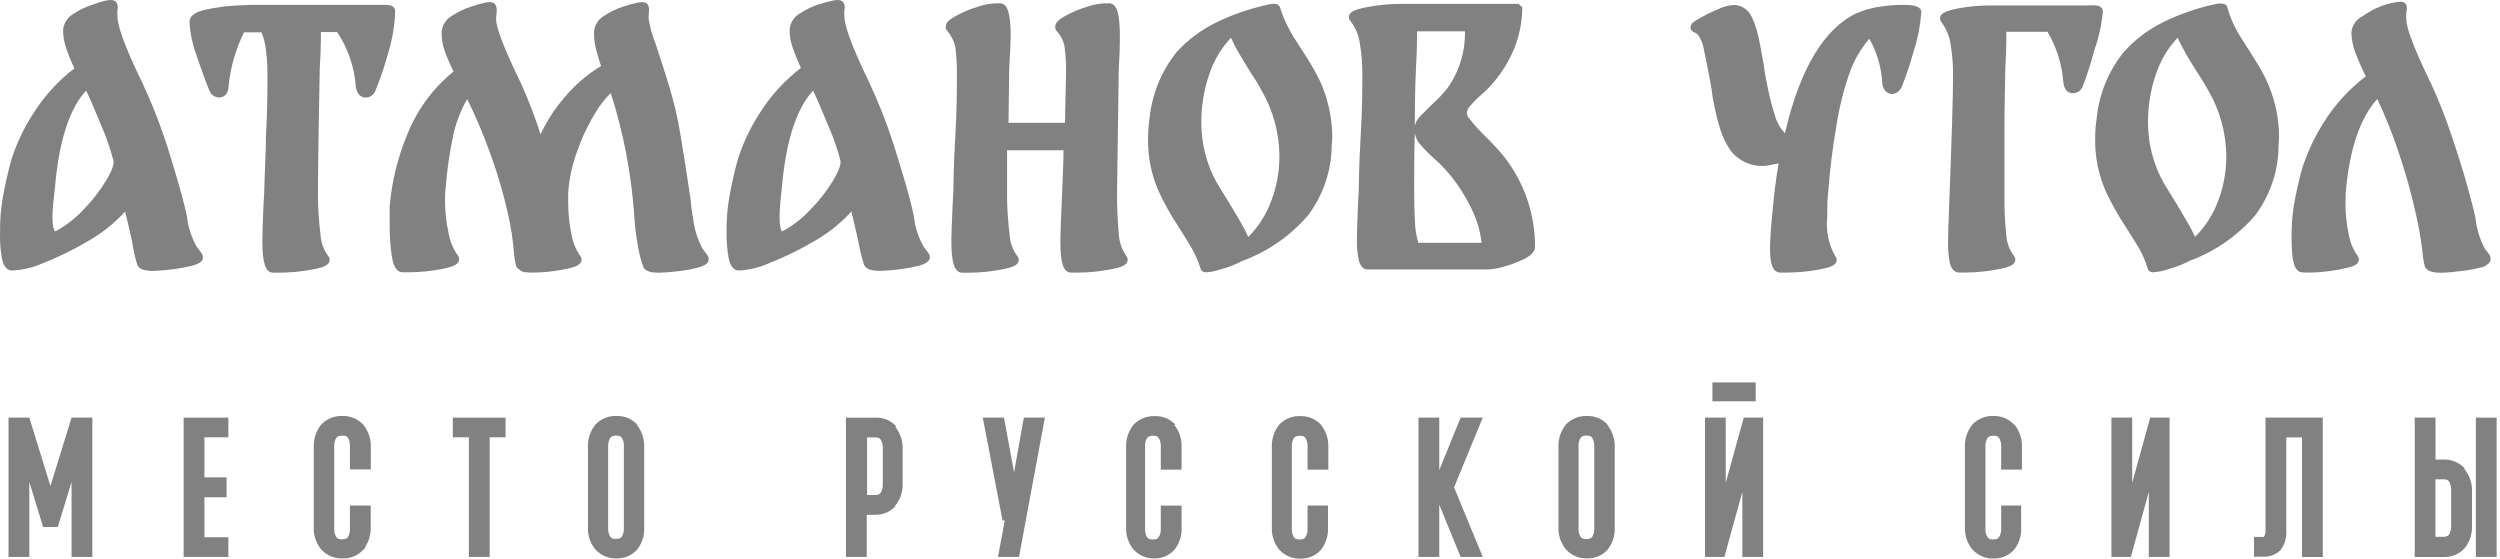 <svg width="179" height="40" viewBox="0 0 179 40" fill="none" xmlns="http://www.w3.org/2000/svg">
<path d="M13.382 15.482C13.22 14.673 12.816 13.177 12.177 11.123C11.636 9.338 10.969 7.595 10.179 5.906C8.715 2.913 8.408 1.683 8.408 1.158C8.396 1.012 8.396 0.866 8.408 0.721C8.436 0.626 8.443 0.527 8.429 0.429C8.415 0.331 8.38 0.238 8.327 0.155C8.276 0.102 8.214 0.061 8.146 0.034C8.077 0.008 8.004 -0.003 7.931 0.001C7.791 0.004 7.653 0.023 7.518 0.058C7.203 0.136 6.892 0.233 6.588 0.349C6.124 0.498 5.683 0.71 5.278 0.98C5.069 1.095 4.891 1.259 4.758 1.457C4.626 1.656 4.543 1.883 4.517 2.12C4.513 2.56 4.584 2.998 4.728 3.414C4.897 3.919 5.097 4.414 5.326 4.894C4.137 5.808 3.124 6.929 2.333 8.203C1.687 9.21 1.175 10.297 0.813 11.438C0.57 12.32 0.36 13.25 0.19 14.204C0.051 15.022 -0.011 15.85 0.004 16.679C-0.013 17.256 0.025 17.833 0.117 18.402C0.158 18.629 0.287 19.316 0.797 19.365H0.926C1.637 19.326 2.335 19.162 2.989 18.879C4.191 18.408 5.351 17.837 6.459 17.173C7.394 16.627 8.24 15.939 8.966 15.134C8.966 15.288 9.047 15.482 9.104 15.733L9.451 17.254C9.535 17.828 9.659 18.396 9.823 18.952C9.977 19.34 10.519 19.397 10.98 19.397C11.459 19.381 11.937 19.34 12.412 19.276C12.853 19.22 13.29 19.139 13.722 19.033C13.957 18.968 14.571 18.815 14.531 18.402C14.531 18.265 14.474 18.151 14.094 17.682C13.707 17.006 13.464 16.257 13.382 15.482ZM7.623 12.886C7.152 13.667 6.59 14.389 5.949 15.037C5.394 15.63 4.75 16.132 4.04 16.526L3.943 16.566C3.943 16.566 3.757 16.437 3.757 15.507C3.757 15.102 3.822 14.358 3.943 13.347L3.992 12.821C4.315 9.82 5.043 7.693 6.167 6.488L6.539 7.297C6.912 8.17 7.219 8.914 7.462 9.489C7.721 10.14 7.94 10.808 8.117 11.487C8.157 11.673 8.141 12.012 7.623 12.886Z" fill="#818182"/>
<path d="M27.618 0.348H17.985L16.877 0.396C16.156 0.438 15.439 0.536 14.733 0.687C14.45 0.752 13.568 0.946 13.568 1.577C13.618 2.407 13.793 3.225 14.086 4.004C14.418 4.999 14.725 5.832 14.992 6.487C15.043 6.629 15.136 6.753 15.259 6.841C15.382 6.929 15.528 6.978 15.679 6.98C15.873 6.98 16.335 6.899 16.367 6.171C16.497 4.828 16.872 3.521 17.475 2.313H18.721C18.883 2.703 18.989 3.115 19.036 3.535C19.123 4.218 19.161 4.908 19.149 5.597C19.149 6.406 19.149 7.894 19.036 9.892V10.402C18.971 12.149 18.923 13.289 18.915 13.799L18.858 14.858C18.81 16.015 18.785 16.832 18.785 17.22C18.785 18.838 19.004 19.501 19.538 19.525H19.991C20.783 19.521 21.574 19.446 22.352 19.299C23.161 19.153 23.485 19 23.582 18.741C23.605 18.672 23.61 18.599 23.596 18.528C23.581 18.457 23.549 18.391 23.501 18.336C23.174 17.894 22.983 17.365 22.951 16.816C22.835 15.895 22.773 14.969 22.765 14.041C22.765 12.855 22.784 11.159 22.822 8.954C22.859 6.748 22.884 5.4 22.894 4.91C22.943 4.101 22.975 3.389 22.975 2.847C22.975 2.629 22.975 2.451 22.975 2.297H24.14C24.909 3.45 25.368 4.781 25.474 6.163C25.482 6.375 25.555 6.579 25.685 6.746C25.745 6.821 25.821 6.882 25.908 6.924C25.995 6.967 26.09 6.988 26.186 6.988C26.34 6.986 26.488 6.936 26.613 6.846C26.737 6.757 26.831 6.631 26.882 6.487C27.234 5.627 27.534 4.746 27.78 3.85C28.085 2.863 28.259 1.841 28.297 0.809C28.297 0.606 28.176 0.348 27.618 0.348Z" fill="#818182"/>
<path d="M49.619 15.589C49.535 15.178 49.481 14.762 49.457 14.343C49.19 12.556 48.947 10.986 48.729 9.692C48.541 8.513 48.271 7.348 47.92 6.206C47.75 5.624 47.419 4.588 46.933 3.108C46.713 2.569 46.553 2.008 46.456 1.434C46.435 1.254 46.435 1.072 46.456 0.892C46.492 0.71 46.472 0.521 46.399 0.35C46.27 0.164 46.068 0.099 45.59 0.204C45.256 0.275 44.926 0.367 44.604 0.479C44.14 0.628 43.699 0.841 43.293 1.11C43.083 1.223 42.903 1.387 42.771 1.586C42.638 1.784 42.556 2.013 42.533 2.251C42.521 2.645 42.562 3.04 42.654 3.424C42.743 3.78 42.865 4.233 43.035 4.726C41.977 5.366 41.041 6.187 40.268 7.152C39.641 7.902 39.116 8.731 38.707 9.619C38.311 8.393 37.85 7.189 37.324 6.012C35.876 3.052 35.545 1.879 35.52 1.426C35.521 1.239 35.534 1.053 35.561 0.868C35.587 0.691 35.559 0.51 35.48 0.35C35.35 0.156 35.148 0.099 34.671 0.204C34.339 0.277 34.012 0.371 33.692 0.488C33.229 0.638 32.788 0.85 32.382 1.118C32.171 1.232 31.992 1.395 31.859 1.594C31.727 1.793 31.645 2.021 31.622 2.259C31.61 2.709 31.675 3.158 31.816 3.585C32.006 4.109 32.225 4.622 32.471 5.122C30.999 6.315 29.86 7.866 29.163 9.628C28.476 11.269 28.05 13.007 27.901 14.78C27.901 14.99 27.901 15.395 27.901 16.042C27.893 16.797 27.941 17.551 28.047 18.298C28.095 18.622 28.225 19.463 28.807 19.495H29.26C30.055 19.492 30.849 19.413 31.63 19.261C32.439 19.107 32.754 18.953 32.851 18.695C32.876 18.627 32.882 18.554 32.869 18.483C32.856 18.412 32.825 18.346 32.778 18.29C32.438 17.808 32.212 17.255 32.115 16.673C31.945 15.908 31.861 15.127 31.864 14.343C31.864 14.133 31.864 13.825 31.913 13.413C32.014 12.129 32.201 10.854 32.471 9.595C32.673 8.716 33.002 7.871 33.45 7.088C34.04 8.285 34.564 9.513 35.019 10.768C35.595 12.307 36.059 13.886 36.41 15.492C36.601 16.347 36.73 17.215 36.798 18.088C36.822 18.419 36.876 18.746 36.96 19.067C37.014 19.168 37.095 19.252 37.195 19.309C37.28 19.385 37.379 19.442 37.486 19.479L38.028 19.52C38.824 19.52 39.617 19.442 40.398 19.285C41.207 19.131 41.522 18.978 41.619 18.719C41.642 18.652 41.647 18.581 41.634 18.511C41.622 18.442 41.591 18.377 41.546 18.323C41.224 17.861 41.009 17.333 40.915 16.778C40.758 16.022 40.679 15.252 40.681 14.481C40.681 14.173 40.681 13.947 40.681 13.785C40.757 12.735 40.989 11.702 41.368 10.72C41.711 9.748 42.161 8.817 42.711 7.945C43.003 7.471 43.35 7.034 43.746 6.643C43.745 6.664 43.745 6.686 43.746 6.708C44.649 9.542 45.208 12.475 45.413 15.443C45.454 16.19 45.546 16.933 45.688 17.668C45.761 18.142 45.88 18.608 46.044 19.059C46.165 19.471 46.715 19.528 47.184 19.528C47.674 19.513 48.163 19.473 48.648 19.407C49.082 19.36 49.512 19.282 49.934 19.172C50.193 19.099 50.783 18.945 50.743 18.533C50.743 18.395 50.686 18.29 50.306 17.813C49.935 17.123 49.701 16.368 49.619 15.589Z" fill="#818182"/>
<path d="M65.432 15.482C65.278 14.673 64.882 13.226 64.226 11.123C63.691 9.337 63.026 7.594 62.237 5.906C60.781 2.913 60.457 1.683 60.457 1.158C60.446 1.012 60.446 0.866 60.457 0.721C60.485 0.626 60.492 0.527 60.478 0.429C60.465 0.331 60.43 0.238 60.376 0.155C60.325 0.102 60.263 0.061 60.195 0.034C60.127 0.008 60.053 -0.003 59.98 0.001C59.841 0.004 59.702 0.023 59.568 0.058C59.26 0.122 58.937 0.211 58.605 0.316C58.142 0.467 57.701 0.679 57.295 0.947C57.085 1.06 56.906 1.224 56.775 1.423C56.643 1.622 56.563 1.85 56.542 2.088C56.53 2.528 56.599 2.966 56.745 3.382C56.918 3.885 57.118 4.379 57.343 4.862C56.155 5.776 55.141 6.896 54.35 8.17C53.704 9.177 53.192 10.265 52.83 11.406C52.587 12.279 52.377 13.209 52.207 14.172C52.072 14.99 52.009 15.818 52.021 16.647C52.014 17.235 52.06 17.823 52.158 18.402C52.199 18.629 52.328 19.316 52.838 19.365H52.927C53.638 19.326 54.336 19.162 54.989 18.879C56.192 18.408 57.352 17.837 58.459 17.173C59.395 16.627 60.241 15.939 60.967 15.134C60.967 15.288 61.048 15.482 61.104 15.733L61.452 17.254C61.549 17.829 61.687 18.397 61.865 18.952C62.026 19.34 62.568 19.397 63.021 19.397C63.5 19.381 63.978 19.341 64.453 19.276C64.897 19.22 65.337 19.139 65.771 19.033C65.998 18.968 66.58 18.815 66.58 18.402C66.58 18.265 66.524 18.151 66.143 17.682C65.758 17.005 65.516 16.256 65.432 15.482ZM59.673 12.886C59.204 13.668 58.642 14.391 57.998 15.037C57.444 15.63 56.8 16.132 56.089 16.526L55.992 16.566C55.992 16.566 55.814 16.437 55.814 15.507C55.814 15.11 55.871 14.382 55.992 13.347L56.041 12.821C56.364 9.82 57.1 7.693 58.217 6.488L58.589 7.297C58.961 8.17 59.268 8.914 59.511 9.489C59.773 10.14 59.995 10.807 60.174 11.487C60.206 11.673 60.19 12.012 59.673 12.886Z" fill="#818182"/>
<path d="M80.104 16.727C80.013 15.722 79.972 14.712 79.983 13.702L80.104 4.926C80.161 4.02 80.185 3.309 80.185 2.702C80.185 0.955 79.975 0.275 79.441 0.235C78.891 0.216 78.342 0.301 77.823 0.486C77.26 0.655 76.718 0.885 76.206 1.173C75.801 1.408 75.607 1.602 75.558 1.828C75.546 1.894 75.547 1.962 75.562 2.028C75.578 2.093 75.607 2.155 75.647 2.208C75.931 2.508 76.127 2.88 76.214 3.284C76.304 3.935 76.342 4.593 76.327 5.25L76.254 8.793H72.21L72.258 4.926C72.331 3.681 72.364 2.92 72.364 2.589C72.364 0.971 72.145 0.259 71.619 0.235C71.069 0.216 70.52 0.301 70.002 0.486C69.439 0.654 68.896 0.884 68.384 1.173C67.963 1.408 67.761 1.602 67.721 1.828C67.705 1.893 67.705 1.96 67.721 2.025C67.736 2.09 67.766 2.15 67.81 2.2C68.103 2.531 68.307 2.933 68.4 3.365C68.493 4.105 68.531 4.852 68.513 5.598C68.513 6.406 68.513 7.822 68.392 9.893C68.271 11.963 68.271 13.241 68.255 13.799L68.198 14.859C68.149 16.088 68.117 16.857 68.117 17.221C68.117 18.838 68.344 19.502 68.877 19.526H69.33C70.123 19.526 70.914 19.45 71.692 19.299C72.501 19.154 72.825 19 72.922 18.741C72.945 18.673 72.95 18.599 72.935 18.528C72.921 18.457 72.888 18.391 72.841 18.337C72.513 17.894 72.322 17.366 72.291 16.816C72.175 15.896 72.113 14.97 72.105 14.042C72.105 12.869 72.105 11.777 72.105 10.758H76.149C76.149 11.672 76.076 13.015 76.003 14.859C75.947 16.113 75.922 16.921 75.922 17.285C75.922 18.846 76.141 19.494 76.675 19.518H77.128C77.923 19.517 78.716 19.442 79.498 19.291C80.306 19.146 80.622 18.992 80.719 18.733C80.743 18.665 80.749 18.592 80.736 18.521C80.724 18.45 80.692 18.384 80.646 18.329C80.318 17.857 80.13 17.302 80.104 16.727Z" fill="#818182"/>
<path d="M93.774 4.451L93.224 3.586C92.787 2.923 92.415 2.348 92.204 1.895C91.969 1.446 91.78 0.975 91.638 0.488C91.533 0.27 91.266 0.27 91.112 0.27C90.975 0.284 90.84 0.311 90.708 0.35C89.433 0.627 88.197 1.059 87.028 1.636C85.974 2.156 85.027 2.869 84.237 3.739C83.149 5.106 82.477 6.757 82.304 8.496C82.234 8.991 82.199 9.491 82.199 9.992C82.188 11.234 82.433 12.465 82.919 13.607C83.329 14.514 83.813 15.385 84.367 16.212C84.795 16.883 85.119 17.425 85.362 17.83C85.599 18.266 85.797 18.724 85.952 19.197C85.952 19.269 86.025 19.496 86.373 19.496C86.695 19.477 87.013 19.414 87.319 19.31C87.88 19.163 88.422 18.954 88.937 18.687C90.749 18.023 92.364 16.91 93.628 15.452C94.639 14.126 95.233 12.53 95.335 10.865C95.335 10.429 95.391 10.057 95.391 9.854C95.389 8.435 95.08 7.034 94.485 5.745C94.291 5.357 94.049 4.912 93.774 4.451ZM91.606 11.149C91.615 12.377 91.37 13.594 90.886 14.724C90.531 15.561 90.017 16.322 89.374 16.964C89.236 16.657 89.066 16.333 88.872 15.985C88.589 15.508 88.314 15.055 88.063 14.618C87.57 13.81 87.254 13.316 87.117 13.074C86.4 11.778 86.022 10.323 86.017 8.843C85.996 7.417 86.272 6.001 86.826 4.686C87.105 4.044 87.481 3.449 87.942 2.923L88.144 2.704C88.233 2.898 88.322 3.1 88.435 3.319C88.621 3.667 88.832 4.039 89.082 4.435C89.333 4.831 89.479 5.082 89.551 5.204C89.845 5.631 90.115 6.074 90.36 6.53C91.163 7.938 91.592 9.528 91.606 11.149Z" fill="#818182"/>
<path d="M106.489 9.895C105.988 9.428 105.528 8.919 105.114 8.374C105.064 8.293 105.033 8.202 105.025 8.107C105.038 7.904 105.128 7.713 105.275 7.573C105.52 7.28 105.791 7.009 106.084 6.764L106.456 6.425C107.233 5.639 107.863 4.722 108.317 3.715C108.746 2.74 108.977 1.69 108.996 0.625V0.52L108.721 0.277H100.293C99.479 0.28 98.666 0.359 97.866 0.512C96.928 0.69 96.686 0.868 96.605 1.086C96.58 1.154 96.574 1.227 96.587 1.298C96.6 1.369 96.631 1.435 96.677 1.491C97.025 1.93 97.256 2.45 97.349 3.003C97.495 3.836 97.56 4.681 97.543 5.527C97.543 6.336 97.543 7.727 97.422 9.797C97.3 11.868 97.3 13.138 97.284 13.68L97.227 14.772C97.179 15.969 97.155 16.737 97.155 17.085C97.14 17.587 97.181 18.089 97.276 18.582C97.389 19.051 97.6 19.293 97.915 19.293H106.513C106.945 19.275 107.373 19.197 107.783 19.059C108.26 18.926 108.723 18.747 109.166 18.525C109.352 18.428 109.91 18.137 109.91 17.676C109.917 15.372 109.16 13.13 107.759 11.302C107.362 10.809 106.938 10.339 106.489 9.895ZM101.458 2.243H104.887C104.924 3.733 104.463 5.193 103.577 6.392C103.254 6.782 102.902 7.147 102.525 7.484L101.66 8.35C101.484 8.531 101.36 8.758 101.304 9.005C101.304 8.875 101.304 8.738 101.304 8.608C101.304 6.586 101.361 5.373 101.385 4.864C101.433 4.055 101.458 3.343 101.458 2.801C101.466 2.583 101.458 2.397 101.458 2.243ZM101.684 10.331C101.991 10.697 102.326 11.038 102.687 11.351L103.189 11.82C104.069 12.726 104.795 13.77 105.34 14.909C105.731 15.685 105.983 16.522 106.084 17.384H101.555C101.423 16.953 101.344 16.508 101.32 16.058C101.28 15.427 101.255 14.618 101.255 13.631C101.255 12.507 101.256 11.148 101.296 9.539C101.356 9.836 101.489 10.114 101.684 10.348V10.331Z" fill="#818182"/>
<path d="M136.206 0.348C135.664 0.35 135.123 0.396 134.588 0.485C134.377 0.505 134.168 0.546 133.965 0.606C133.641 0.673 133.326 0.779 133.027 0.922H132.978C130.617 2.014 128.878 4.91 127.802 9.536C127.474 9.201 127.235 8.79 127.106 8.339C126.831 7.481 126.615 6.606 126.459 5.718C126.402 5.476 126.346 5.112 126.281 4.626C126.103 3.583 125.958 2.839 125.836 2.346C125.73 1.936 125.584 1.538 125.399 1.157C125.311 0.979 125.187 0.821 125.036 0.693C124.884 0.565 124.708 0.47 124.518 0.412C124.416 0.378 124.31 0.359 124.202 0.356C123.78 0.371 123.366 0.479 122.989 0.671L122.269 0.995L122.172 1.043C122.079 1.103 121.981 1.157 121.881 1.205C121.678 1.305 121.483 1.421 121.299 1.553C121.217 1.597 121.15 1.662 121.104 1.742C121.059 1.822 121.036 1.914 121.04 2.006C121.053 2.081 121.087 2.15 121.139 2.206C121.191 2.262 121.257 2.302 121.331 2.321C121.486 2.389 121.612 2.509 121.687 2.661C121.819 2.896 121.914 3.15 121.97 3.413C122.035 3.737 122.075 3.939 122.099 4.02C122.172 4.335 122.318 5.12 122.512 6.179C122.548 6.361 122.575 6.545 122.593 6.729C122.628 7.001 122.677 7.271 122.738 7.538C122.86 8.15 123.014 8.755 123.199 9.35C123.371 9.868 123.616 10.358 123.927 10.806C124.277 11.245 124.748 11.571 125.282 11.743C125.815 11.916 126.388 11.928 126.928 11.777C127.07 11.758 127.21 11.731 127.349 11.696C127.171 12.747 127.033 13.799 126.944 14.826C126.807 16.136 126.734 17.115 126.734 17.738C126.734 18.595 126.815 19.477 127.438 19.517H127.891C128.683 19.515 129.473 19.442 130.253 19.299C131.061 19.145 131.385 19 131.482 18.741C131.507 18.672 131.513 18.599 131.498 18.527C131.484 18.456 131.45 18.39 131.401 18.336C130.93 17.501 130.729 16.54 130.827 15.586C130.827 14.915 130.827 14.284 130.908 13.694C131.022 12.116 131.217 10.544 131.49 8.986C131.696 7.65 132.029 6.336 132.485 5.063C132.801 4.227 133.261 3.452 133.844 2.774C134.39 3.732 134.706 4.804 134.766 5.904C134.776 6.115 134.85 6.318 134.976 6.487C135.037 6.563 135.115 6.625 135.203 6.667C135.291 6.709 135.388 6.73 135.486 6.729C135.634 6.724 135.776 6.67 135.89 6.576C136.011 6.475 136.108 6.347 136.173 6.204C136.506 5.36 136.792 4.498 137.031 3.623C137.321 2.735 137.5 1.814 137.565 0.881C137.565 0.388 136.861 0.348 136.206 0.348Z" fill="#818182"/>
<path d="M150.563 0.836C150.563 0.747 150.563 0.464 150.11 0.391C149.886 0.375 149.662 0.375 149.438 0.391H142.377C141.647 0.396 140.919 0.467 140.201 0.601C139.393 0.763 139.029 0.917 138.932 1.176C138.908 1.242 138.901 1.313 138.912 1.382C138.924 1.452 138.953 1.517 138.996 1.572C139.329 2.019 139.553 2.536 139.651 3.085C139.793 3.913 139.856 4.752 139.837 5.592C139.837 6.781 139.748 9.895 139.554 14.853C139.506 16.107 139.482 16.916 139.482 17.28C139.471 17.77 139.506 18.26 139.587 18.744C139.684 19.221 139.902 19.48 140.234 19.512H140.687C141.477 19.51 142.265 19.435 143.04 19.286C143.849 19.14 144.181 18.986 144.27 18.728C144.296 18.66 144.303 18.587 144.29 18.515C144.277 18.444 144.245 18.378 144.197 18.323C143.87 17.881 143.679 17.352 143.647 16.803C143.55 15.876 143.507 14.944 143.518 14.012C143.518 12.815 143.518 11.278 143.518 9.402C143.518 7.525 143.566 6.013 143.582 4.888C143.631 4.031 143.655 3.36 143.655 2.826C143.655 2.615 143.655 2.429 143.655 2.276H146.599C147.249 3.37 147.636 4.599 147.732 5.867C147.805 6.587 148.193 6.676 148.427 6.676C148.586 6.673 148.74 6.621 148.868 6.527C148.995 6.433 149.09 6.301 149.139 6.15C149.455 5.319 149.725 4.471 149.948 3.61C150.268 2.715 150.475 1.783 150.563 0.836Z" fill="#818182"/>
<path d="M161.563 4.448L161.021 3.582C160.576 2.903 160.212 2.337 160.002 1.892C159.77 1.433 159.588 0.95 159.46 0.452C159.347 0.25 159.088 0.25 158.934 0.25C158.809 0.258 158.684 0.277 158.562 0.307C157.285 0.583 156.046 1.015 154.874 1.593C153.804 2.12 152.846 2.847 152.051 3.736C150.959 5.1 150.287 6.753 150.118 8.492C150.043 8.987 150.008 9.488 150.013 9.989C150.002 11.23 150.247 12.461 150.733 13.604C151.145 14.509 151.629 15.38 152.18 16.209C152.585 16.831 152.916 17.39 153.183 17.826C153.426 18.262 153.622 18.723 153.766 19.201C153.789 19.294 153.845 19.375 153.924 19.429C154.004 19.483 154.1 19.505 154.194 19.492C154.517 19.472 154.835 19.409 155.141 19.306C155.701 19.157 156.243 18.949 156.759 18.684C158.57 18.018 160.184 16.905 161.45 15.448C162.452 14.12 163.038 12.524 163.132 10.862C163.132 10.425 163.181 10.053 163.181 9.851C163.183 8.432 162.874 7.029 162.275 5.742C162.065 5.296 161.827 4.864 161.563 4.448ZM159.403 11.145C159.413 12.374 159.168 13.591 158.684 14.72C158.328 15.559 157.812 16.321 157.163 16.961C157.025 16.653 156.856 16.322 156.661 15.982C156.386 15.505 156.103 15.052 155.853 14.615C155.359 13.806 155.044 13.313 154.906 13.07C154.187 11.776 153.805 10.321 153.798 8.84C153.778 7.413 154.053 5.998 154.607 4.682C154.883 4.039 155.26 3.444 155.723 2.919C155.786 2.842 155.854 2.77 155.925 2.701C156.011 2.908 156.108 3.111 156.217 3.307C156.395 3.663 156.613 4.035 156.856 4.432C157.098 4.828 157.252 5.079 157.333 5.2C157.625 5.628 157.895 6.071 158.142 6.527C158.95 7.933 159.385 9.523 159.403 11.145Z" fill="#818182"/>
<path d="M177.918 17.813C177.557 17.135 177.33 16.394 177.247 15.63C177.174 15.225 176.972 14.432 176.648 13.276C176.325 12.119 175.92 10.849 175.467 9.515C175.068 8.323 174.604 7.153 174.076 6.012C172.604 3.003 172.297 1.855 172.297 1.402C172.276 1.222 172.276 1.04 172.297 0.86C172.342 0.688 172.342 0.507 172.297 0.334C172.249 0.261 172.182 0.203 172.104 0.166C172.025 0.129 171.938 0.114 171.852 0.124C171.377 0.163 170.911 0.272 170.469 0.447C170.005 0.627 169.567 0.866 169.166 1.159C168.94 1.266 168.747 1.431 168.605 1.637C168.463 1.843 168.377 2.083 168.357 2.332C168.371 2.825 168.47 3.312 168.649 3.772C168.864 4.349 169.113 4.913 169.393 5.462C168.196 6.375 167.174 7.495 166.376 8.771C165.722 9.803 165.202 10.915 164.831 12.079C164.584 12.965 164.385 13.864 164.232 14.772C164.115 15.551 164.064 16.338 164.079 17.126C164.079 18.792 164.305 19.48 164.847 19.504C165.387 19.529 165.928 19.51 166.465 19.447C167.029 19.391 167.589 19.294 168.139 19.156C168.592 19.043 168.81 18.905 168.875 18.695C168.896 18.632 168.9 18.565 168.887 18.5C168.874 18.434 168.845 18.374 168.802 18.323C168.483 17.866 168.268 17.344 168.171 16.794C168.011 16.05 167.933 15.291 167.937 14.53C167.937 14.263 167.937 13.899 167.985 13.454C168.268 10.566 169.013 8.423 170.21 7.088C170.773 8.271 171.264 9.486 171.682 10.728C172.221 12.288 172.667 13.879 173.016 15.492C173.206 16.339 173.352 17.195 173.453 18.056C173.473 18.404 173.53 18.748 173.623 19.083C173.785 19.48 174.327 19.528 174.78 19.528C175.259 19.516 175.737 19.475 176.211 19.407C176.659 19.364 177.103 19.285 177.538 19.172C177.824 19.138 178.086 18.993 178.266 18.768C178.314 18.685 178.331 18.587 178.314 18.493C178.347 18.372 178.266 18.242 177.918 17.813Z" fill="#818182"/>
<path d="M5.035 30.194L3.611 34.796L2.099 29.902H1.023H0.716H0.611V39.875H1.686H2.002H2.099V34.505L3.086 37.732H3.83H4.064H4.137L5.124 34.505V39.875H6.2H6.507H6.612V29.902H5.124L5.035 30.194Z" fill="#818182"/>
<path d="M13.148 39.875H13.253H16.351V38.88V38.565V38.468H14.636V35.605H16.221V34.586V34.278V34.181H14.636V31.31H16.351V30.897V30.315V30.008V29.902H13.148V39.875Z" fill="#818182"/>
<path d="M26 30.397C25.809 30.194 25.576 30.035 25.318 29.929C25.06 29.823 24.783 29.773 24.504 29.782C24.224 29.773 23.945 29.823 23.686 29.928C23.427 30.034 23.193 30.194 23 30.397C22.632 30.854 22.442 31.429 22.466 32.015V37.725C22.435 38.312 22.626 38.889 23 39.343C23.19 39.553 23.424 39.719 23.685 39.83C23.947 39.94 24.229 39.992 24.512 39.982C24.789 39.993 25.066 39.945 25.322 39.841C25.579 39.736 25.81 39.577 26 39.375L26.178 39.206H26.122C26.407 38.781 26.554 38.278 26.542 37.766V36.197H25.054V37.814C25.075 38.044 25.021 38.273 24.9 38.469C24.82 38.558 24.747 38.607 24.504 38.615C24.261 38.623 24.172 38.558 24.083 38.461C23.965 38.267 23.911 38.041 23.93 37.814V31.991C23.911 31.764 23.965 31.538 24.083 31.343C24.172 31.247 24.253 31.198 24.504 31.19C24.755 31.182 24.82 31.238 24.908 31.335C25.021 31.534 25.072 31.763 25.054 31.991V33.608H26.55V32.031C26.574 31.445 26.384 30.87 26.017 30.413L26 30.397Z" fill="#818182"/>
<path d="M32.422 29.902V30.008V30.897V31.213V31.31H33.571V39.875H34.647H34.962H35.059V31.31H35.787H36.095H36.2V30.315V30.008V29.902H35.787H32.422Z" fill="#818182"/>
<path d="M45.623 30.397C45.434 30.194 45.203 30.034 44.946 29.928C44.689 29.822 44.412 29.772 44.135 29.783C43.855 29.772 43.576 29.822 43.316 29.928C43.057 30.034 42.823 30.194 42.63 30.397C42.263 30.854 42.073 31.429 42.096 32.015V37.725C42.066 38.312 42.257 38.889 42.63 39.343C42.822 39.552 43.056 39.717 43.317 39.827C43.578 39.937 43.86 39.99 44.143 39.982C44.415 39.991 44.685 39.941 44.936 39.836C45.187 39.732 45.413 39.575 45.599 39.376C45.969 38.92 46.156 38.344 46.124 37.758V32.031C46.15 31.446 45.963 30.872 45.599 30.413L45.623 30.397ZM44.669 37.782C44.689 38.011 44.635 38.241 44.515 38.437C44.434 38.526 44.361 38.575 44.11 38.583C43.86 38.591 43.787 38.526 43.698 38.429C43.58 38.235 43.526 38.009 43.544 37.782V31.991C43.526 31.764 43.58 31.538 43.698 31.344C43.787 31.247 43.86 31.198 44.11 31.19C44.361 31.182 44.434 31.239 44.515 31.336C44.635 31.532 44.689 31.762 44.669 31.991V37.782Z" fill="#818182"/>
<path d="M64.145 30.542V30.494C63.957 30.3 63.73 30.148 63.479 30.046C63.229 29.944 62.96 29.896 62.69 29.903H60.57V39.876H62.059V36.859H62.641C62.912 36.867 63.182 36.818 63.433 36.715C63.684 36.612 63.91 36.457 64.097 36.261V36.212L64.218 36.05C64.504 35.626 64.649 35.122 64.631 34.611V32.184C64.656 31.599 64.47 31.024 64.105 30.566L64.145 30.542ZM63.207 32.136V34.635C63.225 34.864 63.172 35.093 63.054 35.29C62.973 35.387 62.9 35.436 62.649 35.444H62.083V31.319H62.649C62.9 31.319 62.973 31.375 63.054 31.472C63.172 31.666 63.226 31.893 63.207 32.119V32.136Z" fill="#818182"/>
<path d="M73.391 29.902H73.31L73.294 29.983L73.245 30.242L72.606 33.825L71.886 29.902H70.867H70.487H70.366L71.781 37.263H71.943L71.457 39.875H72.614H72.873H72.962L74.814 29.902H73.65H73.391Z" fill="#818182"/>
<path d="M84.165 30.407C83.974 30.203 83.742 30.043 83.483 29.937C83.225 29.831 82.947 29.781 82.668 29.793C82.388 29.784 82.11 29.834 81.851 29.94C81.591 30.046 81.357 30.205 81.164 30.407C80.796 30.864 80.606 31.439 80.63 32.025V37.743C80.603 38.331 80.796 38.908 81.172 39.361C81.357 39.56 81.581 39.718 81.83 39.825C82.079 39.932 82.348 39.986 82.62 39.984C82.891 39.992 83.162 39.943 83.413 39.838C83.664 39.733 83.89 39.576 84.076 39.377C84.446 38.922 84.633 38.346 84.601 37.76V36.199H83.113V37.816C83.132 38.045 83.078 38.275 82.959 38.471C82.91 38.528 82.847 38.572 82.776 38.599C82.706 38.626 82.63 38.635 82.555 38.625C82.304 38.625 82.223 38.569 82.134 38.471C82.015 38.275 81.964 38.045 81.989 37.816V32.009C81.961 31.779 82.015 31.547 82.142 31.354C82.223 31.257 82.304 31.208 82.555 31.2C82.806 31.192 82.878 31.257 82.959 31.354C83.078 31.55 83.132 31.78 83.113 32.009V33.627H84.601V32.033C84.627 31.448 84.44 30.873 84.076 30.415L84.165 30.407Z" fill="#818182"/>
<path d="M94.582 30.407C94.391 30.204 94.159 30.044 93.9 29.938C93.642 29.832 93.365 29.783 93.086 29.792C92.807 29.783 92.53 29.832 92.272 29.938C92.014 30.044 91.781 30.204 91.59 30.407C91.225 30.865 91.038 31.44 91.064 32.025V37.743C91.034 38.33 91.224 38.907 91.598 39.361C91.788 39.569 92.021 39.733 92.281 39.843C92.54 39.954 92.82 40.007 93.102 40C93.374 40.008 93.645 39.959 93.896 39.854C94.147 39.749 94.373 39.592 94.558 39.393C94.928 38.938 95.116 38.361 95.084 37.776V36.198H93.62V37.816C93.639 38.045 93.585 38.274 93.466 38.471C93.385 38.568 93.313 38.617 93.062 38.625C92.811 38.633 92.73 38.568 92.649 38.471C92.527 38.276 92.472 38.045 92.496 37.816V32.008C92.477 31.779 92.53 31.55 92.649 31.353C92.73 31.256 92.811 31.208 93.062 31.2C93.313 31.192 93.385 31.256 93.466 31.353C93.585 31.55 93.639 31.779 93.62 32.008V33.626H95.108V32.033C95.134 31.448 94.947 30.873 94.582 30.415V30.407Z" fill="#818182"/>
<path d="M105.55 29.902H104.863H104.653H104.58L103.051 33.663V29.902H101.967H101.66H101.563V39.875H102.639H102.946H103.051V36.13L104.58 39.875H105.55H106.011H106.165L104.111 34.893L106.165 29.902H105.55Z" fill="#818182"/>
<path d="M115.103 30.397C114.914 30.194 114.683 30.034 114.426 29.928C114.169 29.822 113.892 29.772 113.615 29.783C113.336 29.773 113.058 29.823 112.8 29.929C112.542 30.035 112.31 30.195 112.118 30.397C111.751 30.854 111.561 31.429 111.585 32.015V37.725C111.557 38.313 111.751 38.89 112.126 39.343C112.316 39.552 112.549 39.717 112.809 39.827C113.068 39.938 113.349 39.99 113.631 39.982C113.903 39.991 114.173 39.941 114.424 39.836C114.676 39.732 114.901 39.575 115.087 39.376C115.457 38.92 115.644 38.344 115.613 37.758V32.031C115.636 31.445 115.446 30.87 115.079 30.413L115.103 30.397ZM113.59 38.599C113.34 38.599 113.259 38.542 113.178 38.445C113.056 38.253 113.002 38.025 113.024 37.798V31.991C113.004 31.762 113.057 31.532 113.178 31.336C113.229 31.279 113.294 31.236 113.366 31.211C113.438 31.185 113.515 31.178 113.59 31.19C113.841 31.19 113.914 31.239 113.995 31.336C114.111 31.533 114.165 31.762 114.149 31.991V37.798C114.166 38.027 114.113 38.256 113.995 38.453C113.943 38.507 113.88 38.548 113.81 38.574C113.74 38.599 113.665 38.608 113.59 38.599Z" fill="#818182"/>
<path d="M125.707 27.793V27.486V27.381H122.609V27.793V28.319V28.627V28.732H125.707V27.793Z" fill="#818182"/>
<path d="M124.93 29.902H124.849L124.833 29.975L124.769 30.202L123.563 34.569V29.902H122.488H122.172H122.075V39.875H123.151H123.385H123.466L124.752 35.217V39.875H125.828H126.144H126.241V29.902H125.165H124.93Z" fill="#818182"/>
<path d="M144.213 30.405C144.023 30.2 143.792 30.038 143.533 29.93C143.275 29.823 142.997 29.772 142.717 29.782C142.438 29.773 142.161 29.823 141.903 29.929C141.645 30.035 141.412 30.195 141.221 30.397C140.853 30.854 140.663 31.429 140.687 32.015V37.733C140.66 38.321 140.853 38.898 141.229 39.351C141.419 39.559 141.652 39.724 141.912 39.834C142.171 39.944 142.451 39.997 142.733 39.99C143.005 39.999 143.276 39.949 143.527 39.844C143.778 39.74 144.004 39.583 144.189 39.383C144.559 38.928 144.747 38.352 144.715 37.766V36.197H143.283V37.814C143.302 38.044 143.248 38.273 143.129 38.469C143.049 38.567 142.976 38.615 142.725 38.623C142.474 38.631 142.393 38.567 142.313 38.469C142.19 38.274 142.136 38.044 142.159 37.814V32.007C142.136 31.777 142.19 31.547 142.313 31.352C142.393 31.255 142.474 31.206 142.725 31.198C142.976 31.19 143.049 31.255 143.129 31.352C143.248 31.549 143.302 31.778 143.283 32.007V33.624H144.771V32.031C144.797 31.446 144.61 30.872 144.246 30.413L144.213 30.405Z" fill="#818182"/>
<path d="M154.033 29.902H153.952L153.936 29.975L153.871 30.202L152.666 34.569V29.902H151.59H151.275H151.177V39.875H152.253H152.488H152.569L153.855 35.217V39.875H154.931H155.246H155.343V29.902H154.267H154.033Z" fill="#818182"/>
<path d="M162.21 30.315V37.95C162.224 38.104 162.193 38.258 162.121 38.395L162.073 38.444H161.951H161.385V39.859H162.008C162.24 39.874 162.472 39.84 162.691 39.761C162.909 39.682 163.109 39.558 163.278 39.398C163.591 38.99 163.741 38.48 163.698 37.967V31.318H164.823V39.883H166.311V29.902H162.21V30.315Z" fill="#818182"/>
<path d="M176.446 33.51C176.256 33.311 176.025 33.154 175.77 33.049C175.515 32.945 175.241 32.895 174.966 32.903H174.383V29.902H172.895V39.883H174.966C175.245 39.892 175.523 39.84 175.781 39.733C176.039 39.625 176.271 39.465 176.462 39.261C176.83 38.804 177.019 38.229 176.996 37.643V35.217C177.019 34.63 176.83 34.056 176.462 33.599L176.446 33.51ZM175.5 35.127V37.627C175.519 37.856 175.465 38.085 175.346 38.282C175.265 38.379 175.192 38.428 174.941 38.436H174.375V34.319H174.941C175.192 34.319 175.265 34.375 175.346 34.472C175.464 34.669 175.517 34.898 175.5 35.127Z" fill="#818182"/>
<path d="M177.683 29.902H177.376H177.271V30.315V39.875H178.355H178.662H178.759V29.902H177.683Z" fill="#818182"/>
</svg>
